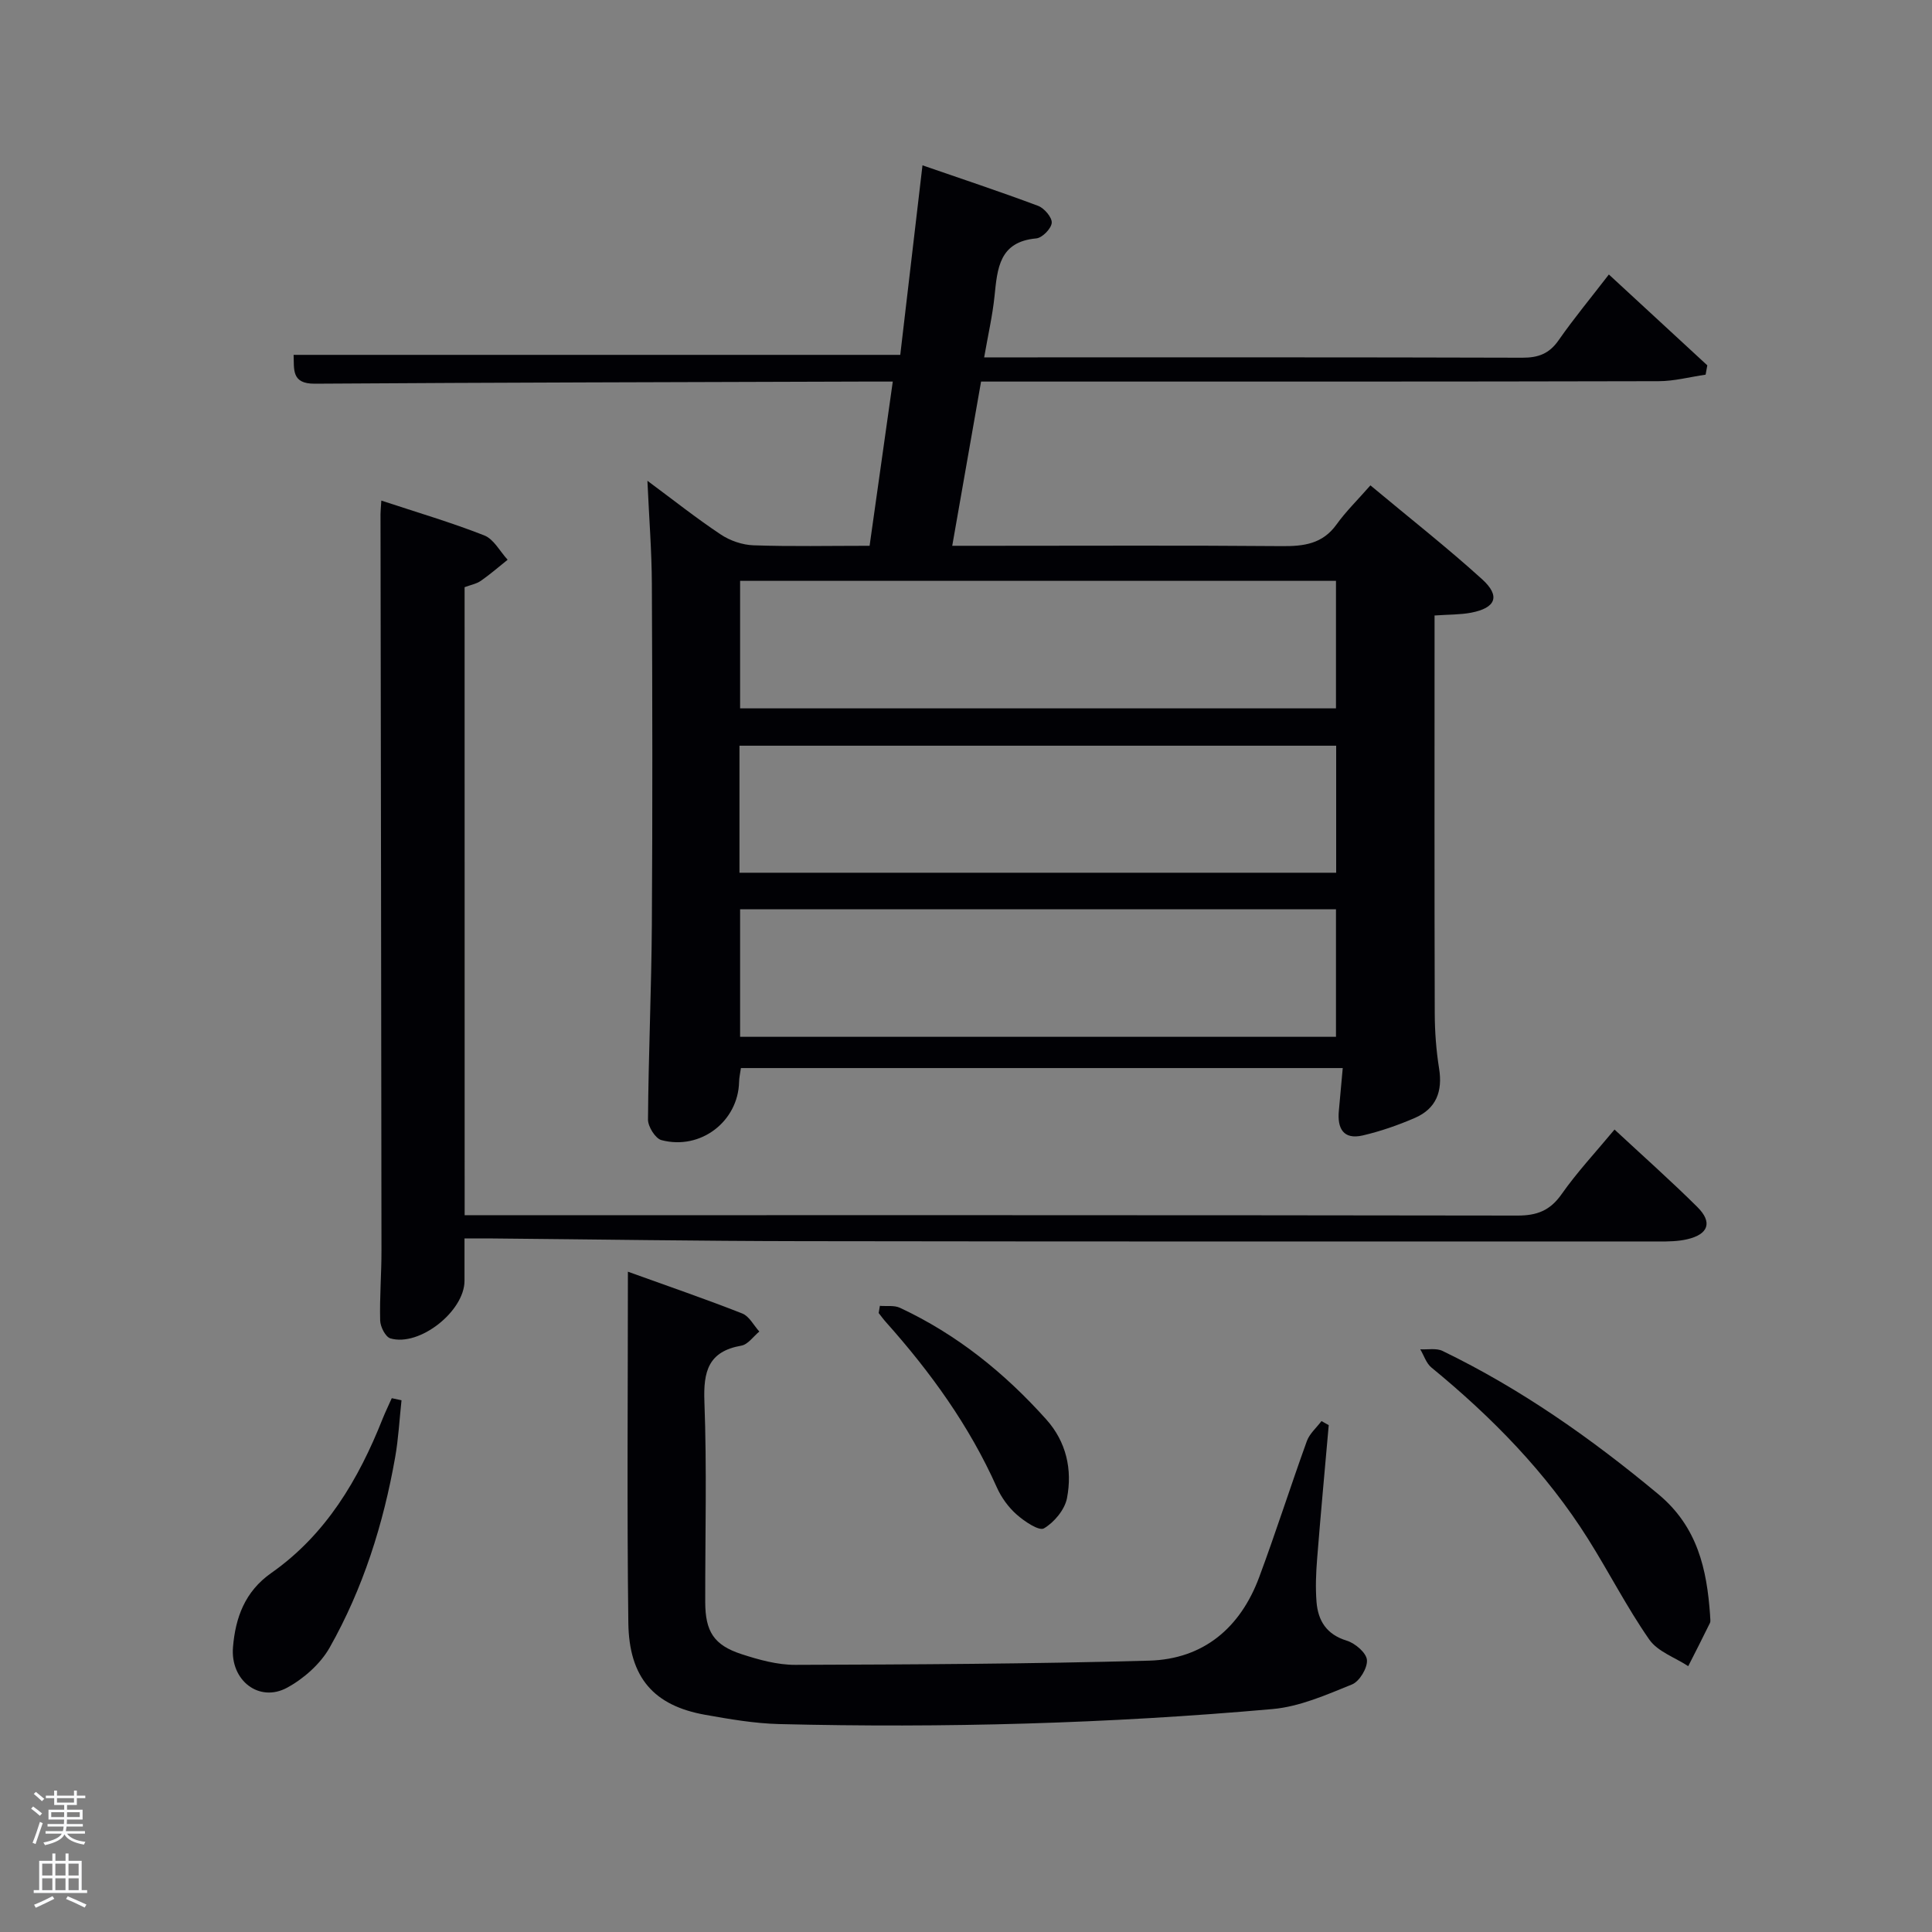 <svg enable-background="new 0 0 400 400" viewBox="0 0 400 400" xmlns="http://www.w3.org/2000/svg"><rect x="0" y="0" width="400" height="400" fill="#808080" stroke="none"/><path d="m6.44 374.46.42-.45c.65.47 1.27.95 1.85 1.44l-.45.49c-.65-.56-1.25-1.06-1.82-1.48m.93 7.33-.63-.26c.55-1.36 1.05-2.8 1.52-4.33.19.1.38.19.59.27-.46 1.29-.95 2.73-1.48 4.32m-.38-10.38.44-.42c.43.34 1.01.82 1.74 1.44l-.49.49c-.53-.51-1.09-1.01-1.69-1.51m2.5.35h1.72v-1.04h.59v1.04h3.52v-1.04h.59v1.04h1.75v.53h-1.75v1.42h-2.03v.97h3.22v2.03h-3.24c0 .35-.01.66-.03.93h3.32v.53h-3.37c-.03.27-.08.58-.15.94h3.96v.53h-3.71c.67.92 1.93 1.48 3.79 1.68-.13.24-.23.44-.29.59-2.13-.38-3.48-1.08-4.04-2.12-.43.97-1.77 1.72-4.03 2.23-.09-.19-.2-.37-.33-.55 2.1-.42 3.37-1.03 3.81-1.83h-3.36v-.53h3.58c.08-.29.13-.61.16-.94h-3.33v-.53h3.39c.02-.27.04-.58.04-.93h-3.23v-2.03h3.25v-.97h-2.07v-1.42h-1.73zm1.12 3.44v1h2.65c.01-.3.02-.44.02-.4v-.25-.35zm1.19-2h3.52v-.91h-3.52zm4.71 2h-2.63v.59c0 .15-.01.28-.01.4h2.64z" fill="#fafbfc"/><path d="m13.56 383.74h.63v1.52h2.72v6.07h1.13v.6h-11.06v-.6h1.13v-6.07h2.73v-1.52h.63v1.52h2.1v-1.52zm-2.69 8.83.38.56c-1.24.63-2.53 1.25-3.85 1.85-.1-.21-.21-.42-.34-.63 1.36-.55 2.63-1.15 3.81-1.78m-2.13-4.27h2.1v-2.45h-2.1zm0 3.04h2.1v-2.46h-2.1zm2.72-3.04h2.1v-2.45h-2.1zm0 3.04h2.1v-2.46h-2.1zm6.07 3.6c-1.41-.71-2.7-1.3-3.86-1.78l.35-.56c1.45.62 2.75 1.19 3.88 1.72zm-1.25-9.09h-2.1v2.45h2.1zm-2.09 5.49h2.1v-2.46h-2.1z" fill="#fafbfc"/><g fill="#010105"><path d="m278 221.13c-42.04 0-83.16 0-124.6 0-.14 1.01-.36 1.94-.38 2.87-.19 8.17-7.95 14.19-16.07 12.05-1.26-.33-2.8-2.8-2.79-4.26.1-13.47.71-26.94.8-40.41.15-23.49.11-46.99 0-70.48-.03-6.8-.57-13.59-.92-21.36 5.4 4 10.16 7.78 15.2 11.13 1.92 1.28 4.47 2.15 6.76 2.23 7.81.27 15.63.1 24.04.1 1.59-11.26 3.16-22.34 4.8-34-2.31 0-4.27-.01-6.24 0-37.82.12-75.64.19-113.45.44-4.87.03-4.23-3-4.36-5.97h125.6c1.49-12.71 3.01-25.66 4.6-39.24 7.74 2.68 15.9 5.38 23.94 8.39 1.28.48 2.91 2.4 2.82 3.52-.1 1.2-1.97 3.11-3.21 3.22-7.67.69-8.04 6.2-8.63 11.92-.42 4.07-1.35 8.1-2.15 12.71h5.46c35.32 0 70.64-.04 105.97.07 3.32.01 5.57-.84 7.5-3.61 3.13-4.49 6.63-8.71 10.41-13.62 6.97 6.43 13.68 12.62 20.38 18.81-.12.64-.23 1.28-.35 1.93-3.25.47-6.5 1.35-9.75 1.35-44.64.11-89.29.08-133.95.08-1.83 0-3.66 0-6.31 0-1.96 11.15-3.92 22.31-5.97 34h8.24c19.99 0 39.99-.1 59.98.07 4.56.04 8.44-.44 11.34-4.48 1.93-2.69 4.33-5.03 7.02-8.1 8.26 6.89 15.93 12.91 23.14 19.45 3.83 3.48 2.83 5.93-2.29 6.91-2.25.43-4.6.37-7.57.58v5.41c0 25.66-.04 51.32.04 76.98.01 3.81.3 7.65.9 11.41.76 4.75-.61 8.32-5.03 10.23-3.47 1.5-7.09 2.76-10.77 3.62-4.05.94-5.31-1.48-4.95-5.15.26-2.78.5-5.54.8-8.8zm-124.77-74.47h123.37c0-9.07 0-17.78 0-26.4-41.31 0-82.22 0-123.37 0zm-.13 34.03h123.54c0-9.03 0-17.74 0-26.3-41.39 0-82.42 0-123.54 0zm.13 33.97h123.37c0-9.07 0-17.78 0-26.4-41.31 0-82.23 0-123.37 0z"/><path d="m96.2 251.59h5.99c70.65 0 141.31-.03 211.96.08 4.07.01 6.78-1.03 9.17-4.44 3.24-4.61 7.12-8.75 10.95-13.37 5.83 5.42 11.65 10.58 17.15 16.04 3.18 3.16 2.31 5.64-2.08 6.67-1.91.45-3.95.47-5.93.47-59.16 0-118.31.02-177.47-.07-21.31-.03-42.63-.37-63.94-.56-1.8-.02-3.6 0-5.83 0 0 3.25.01 6.02 0 8.79-.02 6.28-9.32 13.66-15.34 11.9-1.02-.3-2.09-2.41-2.12-3.71-.13-4.82.28-9.65.27-14.48-.04-50.82-.13-101.65-.2-152.47 0-.65.08-1.29.17-2.8 7.36 2.43 14.46 4.52 21.31 7.21 1.97.77 3.25 3.31 4.84 5.04-1.84 1.47-3.61 3.02-5.54 4.36-.92.64-2.12.85-3.37 1.32.01 43.13.01 86.25.01 130.02z"/><path d="m130 263.29c8.51 3.07 16.16 5.69 23.69 8.66 1.44.57 2.36 2.46 3.52 3.73-1.23 1.01-2.35 2.68-3.72 2.92-6.85 1.2-7.89 5.34-7.65 11.61.52 13.8.15 27.64.17 41.46.01 6.1 1.77 8.93 7.51 10.8 3.59 1.17 7.44 2.24 11.17 2.22 24.41-.08 48.83-.19 73.23-.87 11.25-.32 18.88-6.8 22.78-17.28 3.47-9.33 6.49-18.82 9.87-28.18.56-1.54 2-2.77 3.03-4.14.5.28 1 .56 1.5.84-.81 9.21-1.67 18.42-2.4 27.64-.24 2.97-.36 5.98-.13 8.95.32 3.92 2.07 6.75 6.26 8.03 1.73.53 4.06 2.51 4.18 4 .14 1.65-1.54 4.44-3.1 5.07-5.31 2.15-10.82 4.59-16.42 5.09-33.99 3.02-68.07 3.95-102.19 3.11-5.12-.13-10.25-1.02-15.31-1.92-10.58-1.89-15.75-7.64-15.9-19.04-.3-23.82-.09-47.63-.09-72.7z"/><path d="m354.05 334.32c0 .73.17 1.31-.03 1.71-1.46 3-2.98 5.96-4.49 8.93-2.74-1.8-6.32-3.01-8.06-5.5-4.63-6.65-8.34-13.94-12.66-20.81-8.67-13.79-19.92-25.24-32.46-35.53-1.07-.88-1.54-2.49-2.3-3.76 1.55.09 3.33-.29 4.62.34 16.23 7.86 30.82 18.13 44.67 29.66 8.15 6.78 10.04 15.57 10.71 24.96z"/><path d="m83.13 289.91c-.43 3.94-.63 7.93-1.32 11.82-2.44 13.83-6.64 27.14-13.55 39.37-1.92 3.39-5.36 6.44-8.82 8.32-5.76 3.13-11.79-1.46-11.2-8.42.51-6.04 2.42-11.47 7.94-15.34 11.29-7.92 18.04-19.32 23.03-31.9.58-1.45 1.27-2.85 1.9-4.28.69.15 1.36.29 2.02.43z"/><path d="m182.17 270.36c1.39.12 2.95-.15 4.14.4 11.77 5.49 21.69 13.49 30.31 23.12 4.15 4.63 5.43 10.39 4.29 16.29-.46 2.39-2.64 5.01-4.77 6.26-1.02.6-4.05-1.44-5.66-2.87-1.7-1.5-3.16-3.52-4.09-5.6-5.68-12.74-13.72-23.87-22.95-34.21-.54-.6-1.01-1.26-1.52-1.9.07-.49.16-.99.25-1.49z"/></g></svg>